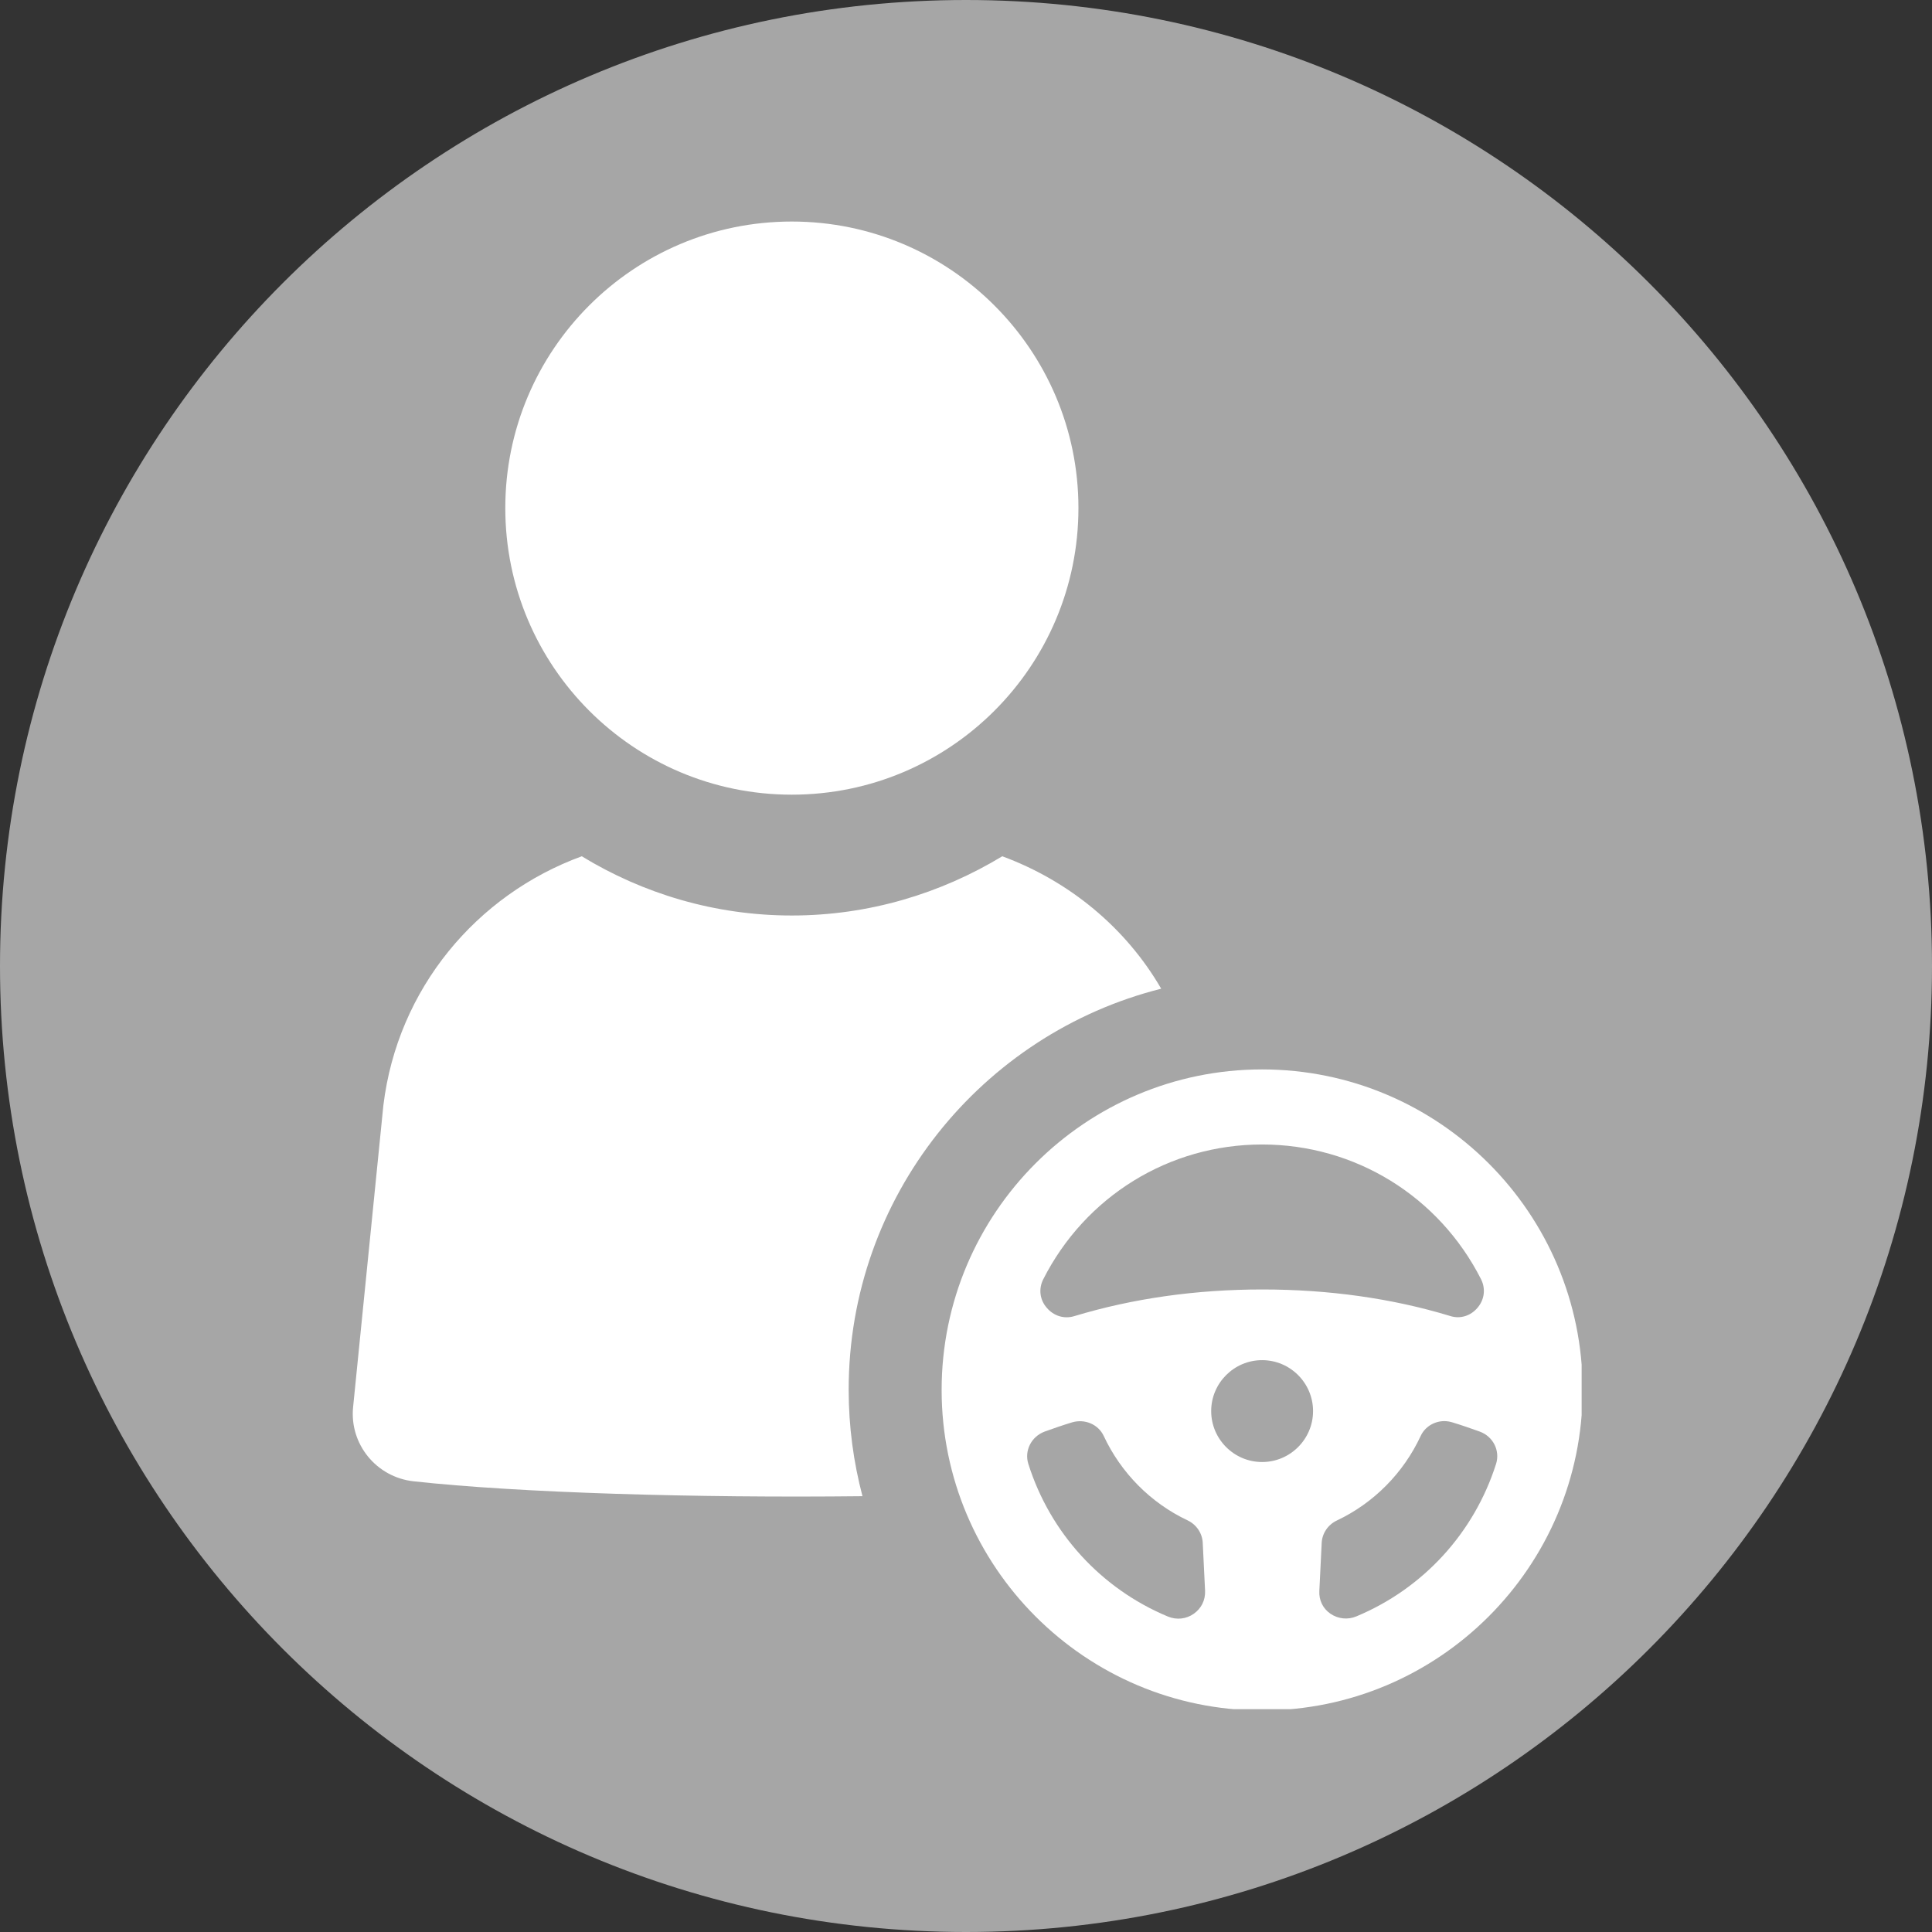<svg xmlns="http://www.w3.org/2000/svg" xmlns:xlink="http://www.w3.org/1999/xlink" width="500" zoomAndPan="magnify" viewBox="0 0 375 375" height="500" preserveAspectRatio="xMidYMid meet" version="1.0"><rect x="0" y="0" width="375" height="375" fill="#333333" stroke="none"/><defs><clipPath id="5d1ae361d0"><path d="M 187.5 0 C 83.945 0 0 83.945 0 187.5 C 0 291.055 83.945 375 187.5 375 C 291.055 375 375 291.055 375 187.5 C 375 83.945 291.055 0 187.5 0 Z M 187.5 0 " clip-rule="nonzero"/></clipPath><clipPath id="b1d7f67c24"><path d="M 182 207 L 306.996 207 L 306.996 331.75 L 182 331.75 Z M 182 207 " clip-rule="nonzero"/></clipPath></defs><g clip-path="url(#5d1ae361d0)"><rect x="-37.5" width="450" fill="#a6a6a6" y="-37.5" height="450" fill-opacity="1"/></g><path fill="#ffffff" d="M 153.688 154.246 C 184.41 154.246 209.324 129.332 209.324 98.605 C 209.324 67.914 184.379 43 153.688 43 C 122.961 43 98.078 67.914 98.078 98.605 C 98.078 129.332 122.961 154.246 153.688 154.246 Z M 153.688 154.246 " fill-opacity="1" fill-rule="nonzero"/><path fill="#ffffff" d="M 225.387 191.906 C 218.512 180.043 207.5 170.977 194.539 166.203 C 182.586 173.441 168.621 177.699 153.688 177.699 C 138.75 177.699 124.785 173.441 112.922 166.203 C 92.508 173.656 77.148 191.906 74.41 214.57 L 68.539 273.102 C 67.809 280.281 73.039 286.727 80.281 287.52 C 100.785 289.77 135.16 290.773 167.406 290.41 C 165.672 283.809 164.727 276.934 164.727 269.785 C 164.699 232.246 190.555 200.668 225.387 191.906 Z M 225.387 191.906 " fill-opacity="1" fill-rule="nonzero"/><g clip-path="url(#b1d7f67c24)"><path fill="#ffffff" d="M 244.977 207.574 C 210.664 207.574 182.77 235.469 182.77 269.785 C 182.77 304.098 210.664 331.996 244.977 331.996 C 279.293 331.996 307.188 304.098 307.188 269.785 C 307.188 235.469 279.293 207.574 244.977 207.574 Z M 202.48 248.336 C 210.664 232.184 226.938 222.145 244.977 222.145 C 263.016 222.145 279.293 232.184 287.477 248.309 C 288.387 250.133 288.145 252.23 286.805 253.812 C 285.469 255.426 283.398 256.066 281.453 255.426 C 270.137 251.988 257.848 250.285 245.008 250.285 C 232.172 250.285 219.883 252.02 208.535 255.457 C 206.559 256.066 204.52 255.426 203.18 253.844 C 201.812 252.293 201.566 250.164 202.48 248.336 Z M 231.715 313.227 C 230.254 314.258 228.398 314.473 226.695 313.773 C 213.707 308.359 203.82 297.527 199.59 284.113 C 198.801 281.586 200.168 278.848 202.754 277.875 C 204.52 277.238 206.281 276.629 208.078 276.082 C 210.543 275.352 213.156 276.445 214.223 278.699 C 217.57 285.875 223.348 291.719 230.496 295.094 C 232.23 295.914 233.355 297.59 233.449 299.445 L 233.906 308.812 C 233.965 310.609 233.176 312.191 231.715 313.227 Z M 244.977 283.777 C 239.531 283.777 235.09 279.336 235.09 273.891 C 235.09 268.445 239.531 264.004 244.977 264.004 C 250.422 264.004 254.863 268.445 254.863 273.891 C 254.863 279.336 250.422 283.777 244.977 283.777 Z M 263.262 313.742 C 261.586 314.441 259.73 314.23 258.242 313.227 C 256.781 312.223 255.988 310.609 256.082 308.812 L 256.539 299.477 C 256.629 297.617 257.754 295.945 259.488 295.125 C 266.637 291.746 272.418 285.906 275.762 278.699 C 276.586 276.934 278.41 275.836 280.355 275.836 C 280.875 275.836 281.391 275.93 281.91 276.082 C 283.703 276.629 285.469 277.238 287.23 277.875 C 289.816 278.82 291.188 281.559 290.395 284.113 C 286.137 297.527 276.25 308.328 263.262 313.742 Z M 263.262 313.742 " fill-opacity="1" fill-rule="nonzero"/></g></svg>